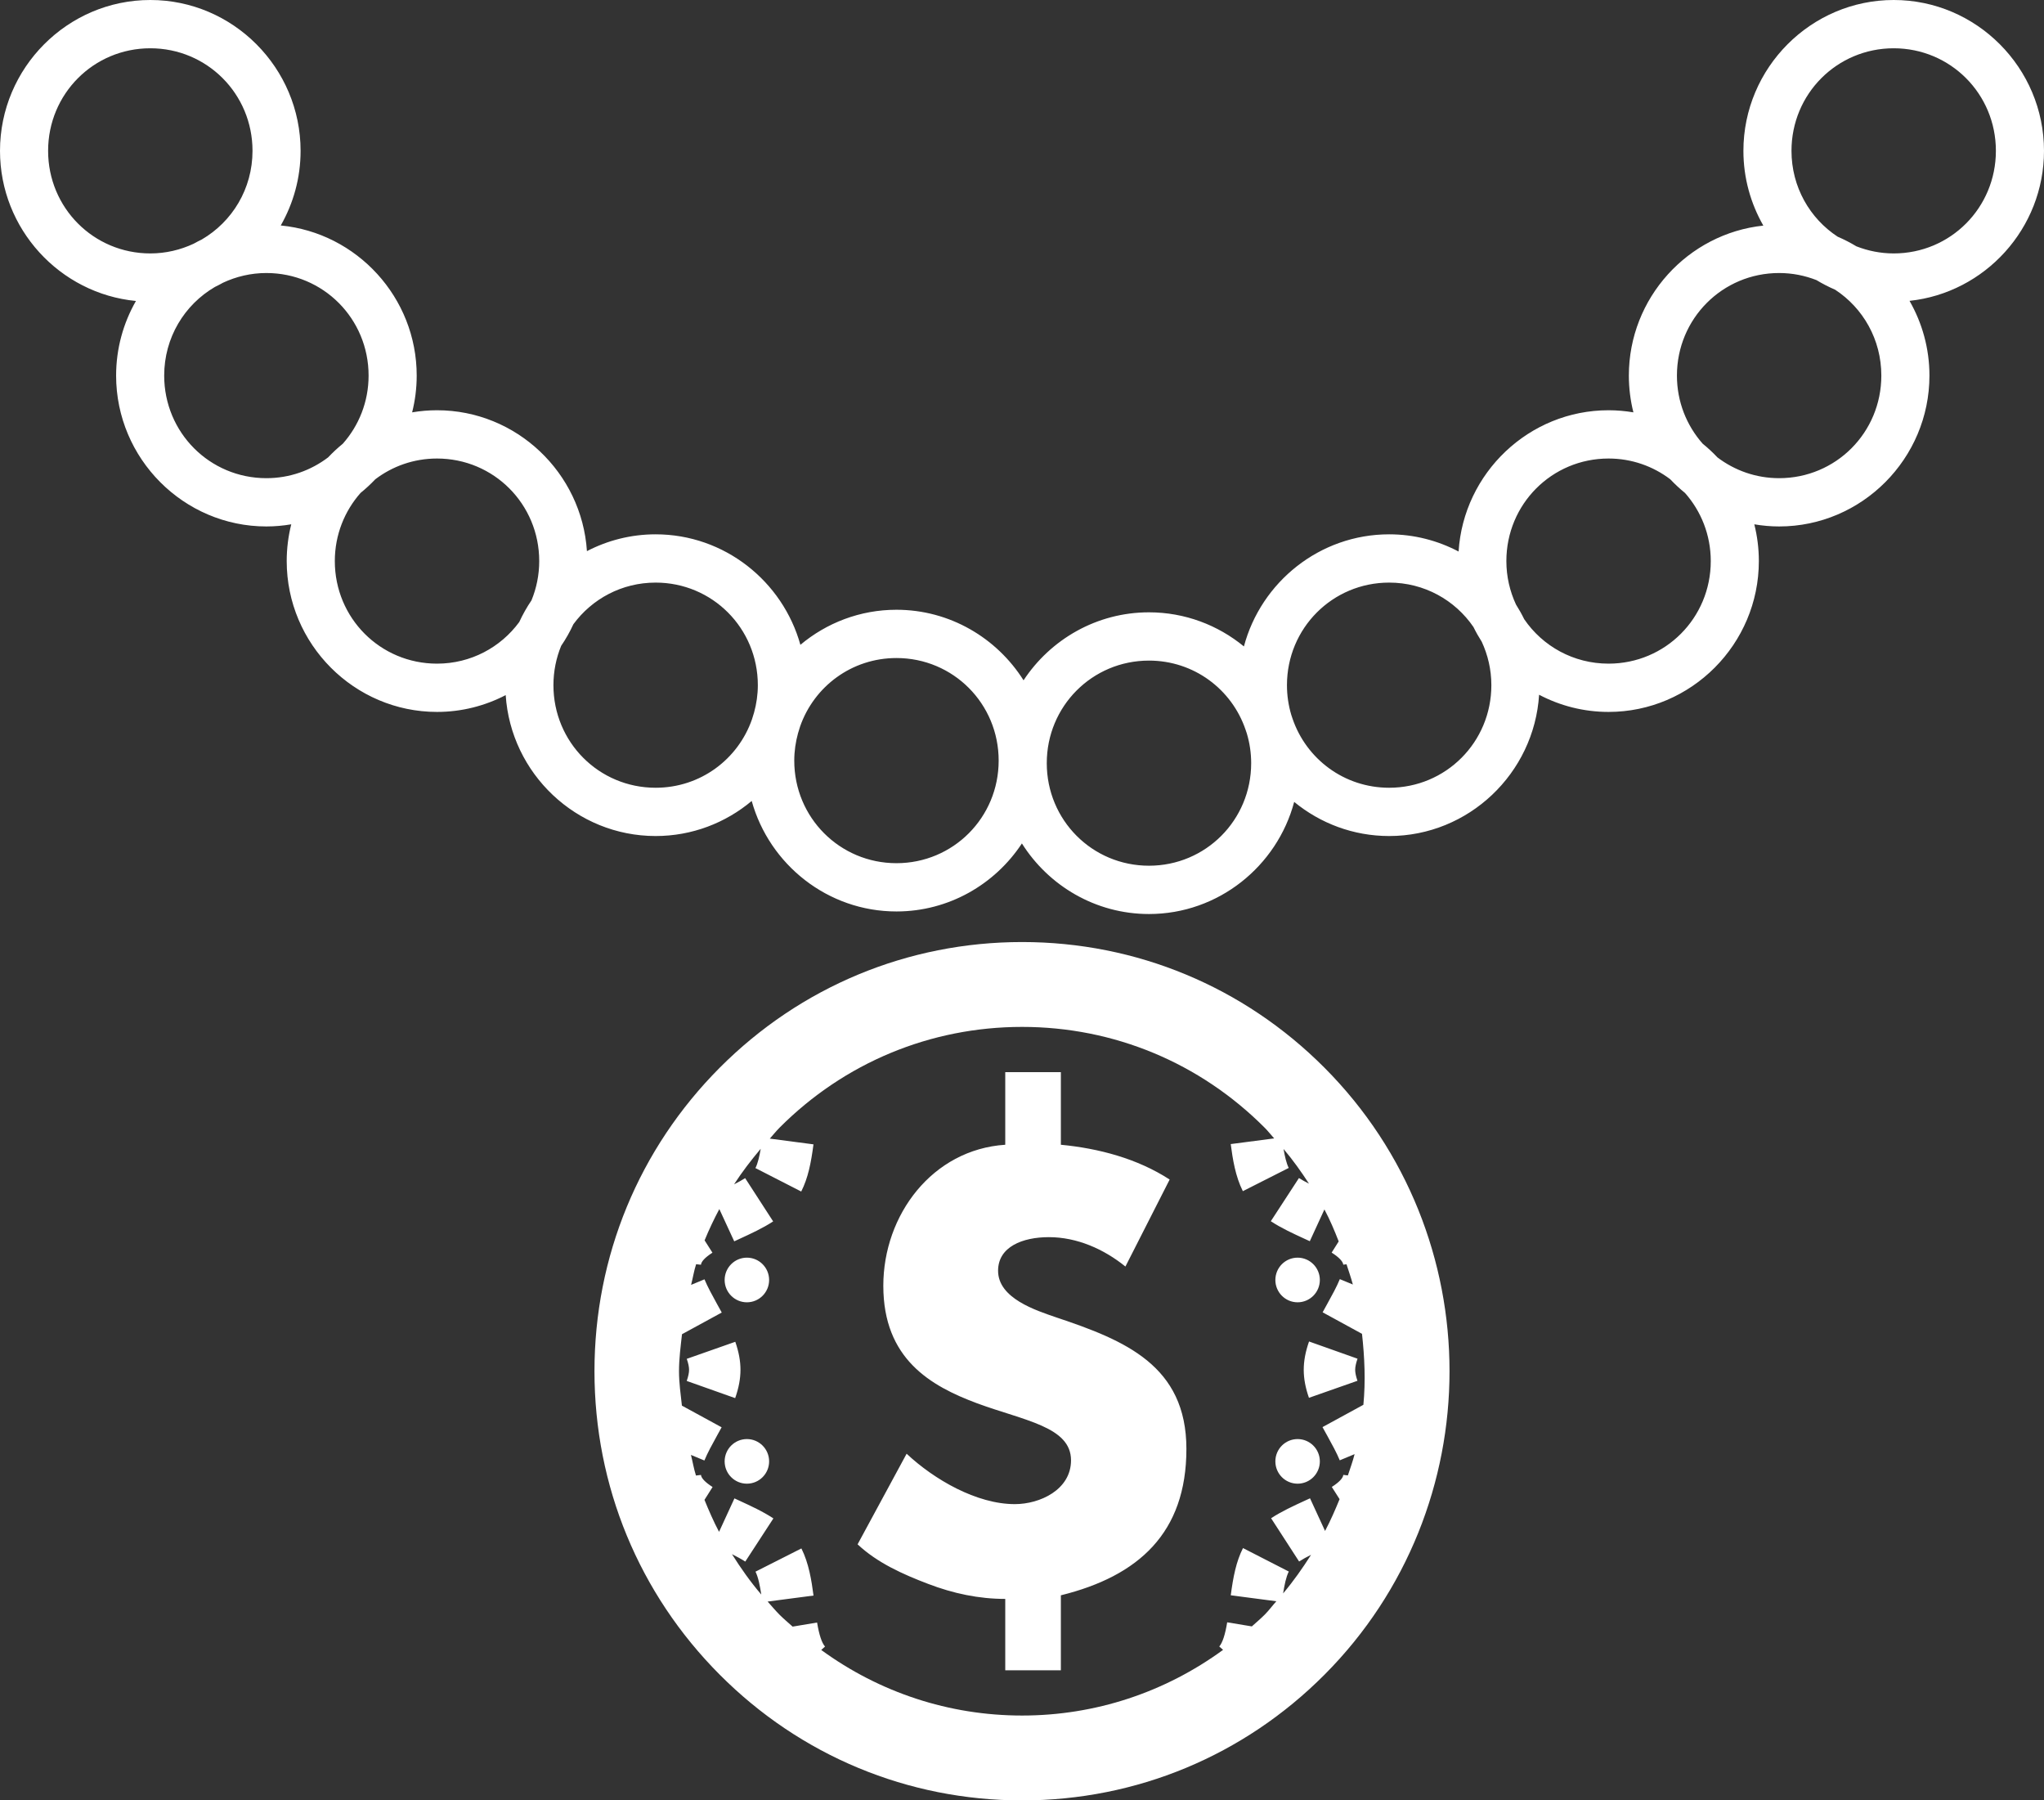 <svg class="prnt-svg" xmlns="http://www.w3.org/2000/svg" xmlns:xlink="http://www.w3.org/1999/xlink" preserveAspectRatio="xMidYMid" width="67" height="59" viewBox="0 0 67 59">
  <rect x="0" y="0" width="67" height="59" fill="#333333" stroke="none"/>
  <defs>
    <style>
      .cls-1 { fill: #fff; fill-rule: evenodd;         transition: all .25s ease-out; transform-origin: 50% 50%; }

    </style>
  </defs>
  <path d="M62.592,9.859 C63.006,10.582 63.245,11.418 63.245,12.308 C63.245,15.029 61.030,17.252 58.318,17.252 C58.041,17.252 57.769,17.227 57.504,17.182 C57.601,17.568 57.653,17.972 57.653,18.387 C57.653,21.108 55.438,23.330 52.727,23.330 C51.906,23.330 51.132,23.126 50.450,22.767 C50.288,25.343 48.141,27.397 45.535,27.397 C44.356,27.397 43.272,26.977 42.422,26.279 C41.860,28.388 39.936,29.953 37.662,29.953 C35.913,29.953 34.371,29.027 33.497,27.640 C32.614,28.980 31.099,29.869 29.385,29.869 C27.130,29.869 25.220,28.331 24.640,26.248 C23.785,26.965 22.686,27.397 21.491,27.397 C18.888,27.397 16.745,25.350 16.576,22.779 C15.900,23.130 15.135,23.330 14.325,23.330 C11.613,23.330 9.398,21.108 9.398,18.387 C9.398,17.972 9.450,17.568 9.547,17.182 C9.282,17.227 9.010,17.252 8.732,17.252 C6.021,17.252 3.806,15.029 3.806,12.308 C3.806,11.420 4.043,10.585 4.456,9.863 C1.963,9.623 0.000,7.505 0.000,4.943 C0.000,2.223 2.215,0.000 4.927,0.000 C7.638,0.000 9.853,2.223 9.853,4.943 C9.853,5.832 9.616,6.666 9.203,7.389 C11.695,7.628 13.659,9.747 13.659,12.308 C13.659,12.724 13.607,13.127 13.509,13.513 C13.775,13.468 14.047,13.444 14.325,13.444 C16.927,13.444 19.071,15.491 19.239,18.061 C19.915,17.710 20.680,17.510 21.491,17.510 C23.746,17.510 25.656,19.048 26.236,21.131 C27.091,20.414 28.190,19.982 29.385,19.982 C31.134,19.982 32.676,20.908 33.551,22.294 C34.434,20.954 35.948,20.066 37.662,20.066 C38.840,20.066 39.925,20.486 40.774,21.184 C41.336,19.074 43.260,17.510 45.535,17.510 C46.355,17.510 47.129,17.715 47.811,18.074 C47.973,15.498 50.120,13.444 52.727,13.444 C53.004,13.444 53.276,13.469 53.541,13.513 C53.444,13.127 53.392,12.724 53.392,12.308 C53.392,9.763 55.330,7.654 57.800,7.393 C57.386,6.669 57.147,5.834 57.147,4.943 C57.147,2.223 59.362,0.000 62.074,0.000 C64.785,0.000 67.000,2.223 67.000,4.943 C67.000,7.488 65.062,9.597 62.592,9.859 ZM4.927,1.582 C3.067,1.582 1.577,3.077 1.577,4.943 C1.577,6.809 3.067,8.305 4.927,8.305 C5.436,8.305 5.916,8.188 6.347,7.987 C6.435,7.938 6.523,7.891 6.614,7.848 C7.610,7.267 8.277,6.189 8.277,4.943 C8.277,3.077 6.786,1.582 4.927,1.582 ZM8.732,8.947 C8.223,8.947 7.743,9.063 7.312,9.264 C7.224,9.313 7.136,9.360 7.045,9.403 C6.049,9.984 5.382,11.062 5.382,12.308 C5.382,14.174 6.873,15.670 8.732,15.670 C9.496,15.670 10.195,15.414 10.756,14.988 C10.907,14.829 11.067,14.679 11.237,14.541 C11.762,13.949 12.082,13.169 12.082,12.308 C12.082,10.442 10.592,8.947 8.732,8.947 ZM14.325,15.026 C13.561,15.026 12.862,15.280 12.301,15.707 C12.150,15.866 11.990,16.015 11.819,16.153 C11.295,16.746 10.975,17.526 10.975,18.387 C10.975,20.253 12.465,21.748 14.325,21.748 C15.435,21.748 16.412,21.212 17.020,20.385 C17.135,20.137 17.268,19.899 17.421,19.675 C17.584,19.279 17.675,18.844 17.675,18.387 C17.675,16.521 16.184,15.026 14.325,15.026 ZM21.491,19.092 L21.491,19.092 C20.380,19.092 19.404,19.628 18.795,20.456 C18.681,20.704 18.547,20.941 18.394,21.165 C18.232,21.561 18.141,21.996 18.141,22.454 C18.141,24.320 19.631,25.815 21.491,25.815 C22.958,25.815 24.192,24.883 24.649,23.573 C24.670,23.498 24.693,23.423 24.718,23.349 C24.796,23.064 24.841,22.765 24.841,22.454 C24.841,20.588 23.350,19.092 21.491,19.092 ZM29.385,21.564 C27.919,21.564 26.685,22.496 26.227,23.805 C26.206,23.881 26.183,23.956 26.158,24.030 C26.080,24.315 26.035,24.614 26.035,24.925 C26.035,26.791 27.526,28.287 29.385,28.287 C31.245,28.287 32.735,26.791 32.735,24.925 C32.735,23.060 31.245,21.564 29.385,21.564 ZM40.870,24.037 C40.856,23.996 40.842,23.956 40.829,23.915 C40.379,22.592 39.139,21.648 37.662,21.648 C35.802,21.648 34.312,23.143 34.312,25.009 C34.312,26.875 35.802,28.370 37.662,28.370 C39.521,28.370 41.012,26.875 41.012,25.009 C41.012,24.671 40.962,24.345 40.870,24.037 ZM48.570,21.030 C48.471,20.875 48.380,20.715 48.299,20.549 C47.697,19.667 46.687,19.092 45.535,19.092 C43.675,19.092 42.185,20.588 42.185,22.454 C42.185,22.792 42.235,23.118 42.326,23.425 C42.340,23.466 42.355,23.507 42.367,23.548 C42.817,24.870 44.058,25.815 45.535,25.815 C47.394,25.815 48.885,24.320 48.885,22.454 C48.885,21.943 48.770,21.462 48.570,21.030 ZM52.727,15.026 C50.867,15.026 49.377,16.521 49.377,18.387 C49.377,18.897 49.492,19.378 49.692,19.810 C49.790,19.965 49.881,20.126 49.962,20.292 C50.564,21.173 51.574,21.748 52.727,21.748 C54.586,21.748 56.077,20.253 56.077,18.387 C56.077,17.527 55.757,16.748 55.234,16.156 C55.062,16.016 54.900,15.865 54.748,15.705 C54.187,15.280 53.489,15.026 52.727,15.026 ZM58.318,8.947 C56.459,8.947 54.968,10.443 54.968,12.308 C54.968,13.169 55.288,13.947 55.811,14.539 C55.983,14.679 56.145,14.829 56.297,14.990 C56.858,15.415 57.556,15.670 58.318,15.670 C60.178,15.670 61.668,14.174 61.668,12.308 C61.668,11.125 61.067,10.092 60.154,9.494 C59.942,9.403 59.737,9.297 59.541,9.179 C59.163,9.031 58.751,8.947 58.318,8.947 ZM62.074,1.582 C60.214,1.582 58.723,3.077 58.723,4.943 C58.723,6.127 59.324,7.159 60.237,7.757 C60.450,7.848 60.654,7.954 60.850,8.072 C61.229,8.220 61.641,8.305 62.074,8.305 C63.933,8.305 65.423,6.809 65.423,4.943 C65.423,3.077 63.933,1.582 62.074,1.582 ZM33.503,30.871 C37.247,30.871 40.768,32.334 43.415,34.990 C48.880,40.474 48.880,49.397 43.415,54.881 C40.768,57.537 37.247,59.000 33.503,59.000 C29.759,59.000 26.240,57.537 23.592,54.880 C20.944,52.224 19.486,48.692 19.486,44.935 C19.486,41.179 20.944,37.647 23.591,34.990 C26.239,32.334 29.759,30.871 33.503,30.871 ZM23.096,40.647 L23.353,41.051 C23.090,41.219 23.008,41.338 22.985,41.408 C22.981,41.420 22.979,41.431 22.977,41.446 L22.818,41.429 C22.746,41.649 22.712,41.881 22.653,42.106 L23.092,41.924 C23.195,42.173 23.347,42.448 23.507,42.739 C23.558,42.830 23.608,42.921 23.658,43.012 L22.355,43.723 C22.311,44.125 22.257,44.525 22.257,44.935 C22.257,45.317 22.311,45.689 22.352,46.063 L23.654,46.773 C23.606,46.862 23.557,46.951 23.507,47.040 C23.345,47.333 23.192,47.610 23.089,47.861 L22.648,47.678 C22.706,47.902 22.742,48.134 22.813,48.354 L22.977,48.334 C22.979,48.348 22.981,48.360 22.985,48.371 C23.008,48.441 23.091,48.561 23.358,48.730 L23.092,49.151 C23.237,49.507 23.390,49.859 23.570,50.199 L24.074,49.103 L24.235,49.177 C24.614,49.352 25.005,49.531 25.351,49.759 L24.429,51.174 C24.303,51.091 24.153,51.011 23.993,50.931 C24.282,51.390 24.597,51.836 24.954,52.254 C24.910,51.965 24.856,51.688 24.764,51.504 L26.269,50.743 C26.513,51.230 26.602,51.795 26.666,52.287 L25.162,52.484 C25.292,52.628 25.414,52.776 25.551,52.914 C25.689,53.052 25.837,53.175 25.981,53.305 L26.783,53.171 C26.850,53.575 26.938,53.840 27.044,53.958 L26.919,54.070 C28.824,55.459 31.103,56.219 33.503,56.219 C35.905,56.219 38.185,55.458 40.091,54.067 L39.966,53.956 C40.072,53.836 40.159,53.570 40.226,53.164 L41.034,53.298 C41.174,53.170 41.320,53.050 41.455,52.914 C41.595,52.774 41.706,52.619 41.837,52.474 L40.343,52.278 C40.423,51.667 40.522,51.170 40.744,50.731 L42.245,51.500 C42.156,51.677 42.103,51.941 42.059,52.217 C42.400,51.813 42.698,51.387 42.975,50.952 C42.832,51.023 42.698,51.096 42.583,51.171 L41.665,49.753 C42.010,49.528 42.397,49.350 42.771,49.178 L42.941,49.100 L43.434,50.170 C43.614,49.830 43.766,49.480 43.910,49.128 L43.655,48.728 C43.918,48.560 44.000,48.441 44.023,48.372 C44.027,48.360 44.029,48.348 44.031,48.333 L44.182,48.350 C44.257,48.118 44.344,47.889 44.402,47.653 L43.916,47.855 C43.813,47.606 43.661,47.331 43.501,47.040 C43.450,46.949 43.400,46.858 43.350,46.767 L44.690,46.036 C44.765,45.261 44.730,44.483 44.645,43.710 L43.354,43.005 C43.402,42.916 43.452,42.827 43.501,42.738 C43.663,42.445 43.816,42.168 43.918,41.918 L44.345,42.094 C44.286,41.871 44.207,41.652 44.137,41.431 L44.031,41.444 C44.029,41.431 44.027,41.419 44.023,41.409 C44.000,41.338 43.917,41.218 43.650,41.048 L43.881,40.682 C43.743,40.327 43.595,39.975 43.413,39.634 L42.934,40.675 L42.773,40.601 C42.394,40.427 42.003,40.248 41.656,40.020 L42.578,38.605 C42.675,38.668 42.790,38.729 42.907,38.789 C42.653,38.398 42.381,38.015 42.073,37.652 C42.115,37.892 42.165,38.118 42.243,38.274 L40.739,39.035 C40.495,38.549 40.406,37.984 40.342,37.492 L41.766,37.306 C41.660,37.190 41.567,37.068 41.455,36.956 C39.331,34.825 36.507,33.652 33.503,33.652 C30.499,33.652 27.675,34.825 25.551,36.956 C25.438,37.070 25.340,37.195 25.233,37.313 L26.665,37.501 C26.585,38.112 26.486,38.608 26.263,39.047 L24.762,38.278 C24.843,38.120 24.893,37.890 24.935,37.646 C24.621,38.020 24.324,38.405 24.062,38.811 C24.193,38.744 24.318,38.677 24.425,38.608 L25.343,40.026 C24.998,40.251 24.611,40.428 24.236,40.601 L24.067,40.679 L23.579,39.622 C23.401,39.956 23.239,40.298 23.096,40.647 ZM25.211,41.946 C25.211,42.349 24.885,42.677 24.482,42.677 C24.080,42.677 23.753,42.349 23.753,41.946 C23.753,41.542 24.080,41.214 24.482,41.214 C24.885,41.214 25.211,41.542 25.211,41.946 ZM24.272,44.889 C24.272,45.181 24.215,45.485 24.098,45.817 L22.510,45.254 C22.561,45.108 22.587,44.985 22.587,44.889 C22.587,44.795 22.562,44.674 22.511,44.530 L24.102,43.971 C24.216,44.299 24.272,44.600 24.272,44.889 ZM24.482,47.159 C24.885,47.159 25.211,47.486 25.211,47.890 C25.211,48.294 24.885,48.621 24.482,48.621 C24.080,48.621 23.753,48.294 23.753,47.890 C23.753,47.486 24.080,47.159 24.482,47.159 ZM33.265,49.291 C34.088,49.291 35.107,48.819 35.107,47.855 C35.107,46.755 33.578,46.558 32.031,45.988 C30.502,45.418 28.954,44.533 28.954,42.135 C28.954,39.814 30.561,37.671 32.951,37.514 L32.951,35.135 L34.774,35.135 L34.774,37.514 C36.008,37.632 37.282,37.966 38.340,38.654 L36.890,41.505 C36.185,40.934 35.303,40.542 34.381,40.542 C33.520,40.542 32.716,40.856 32.716,41.643 C32.716,42.547 33.950,42.940 34.636,43.176 C36.870,43.923 38.889,44.748 38.889,47.482 C38.889,50.234 37.321,51.650 34.774,52.279 L34.774,54.737 L32.951,54.737 L32.951,52.397 C32.088,52.397 31.246,52.220 30.424,51.905 C29.600,51.591 28.758,51.217 28.111,50.608 L29.718,47.639 C30.619,48.484 32.011,49.291 33.265,49.291 ZM42.534,41.214 C42.936,41.214 43.263,41.542 43.263,41.946 C43.263,42.349 42.936,42.677 42.534,42.677 C42.131,42.677 41.805,42.349 41.805,41.946 C41.805,41.542 42.131,41.214 42.534,41.214 ZM42.534,47.159 C42.936,47.159 43.263,47.486 43.263,47.890 C43.263,48.294 42.936,48.621 42.534,48.621 C42.131,48.621 41.805,48.294 41.805,47.890 C41.805,47.486 42.131,47.159 42.534,47.159 ZM42.735,44.890 C42.735,44.598 42.792,44.294 42.909,43.961 L44.498,44.525 C44.447,44.671 44.421,44.794 44.421,44.890 C44.421,44.984 44.447,45.105 44.496,45.249 L42.906,45.807 C42.791,45.479 42.735,45.178 42.735,44.890 Z" class="cls-1"/>
</svg>
